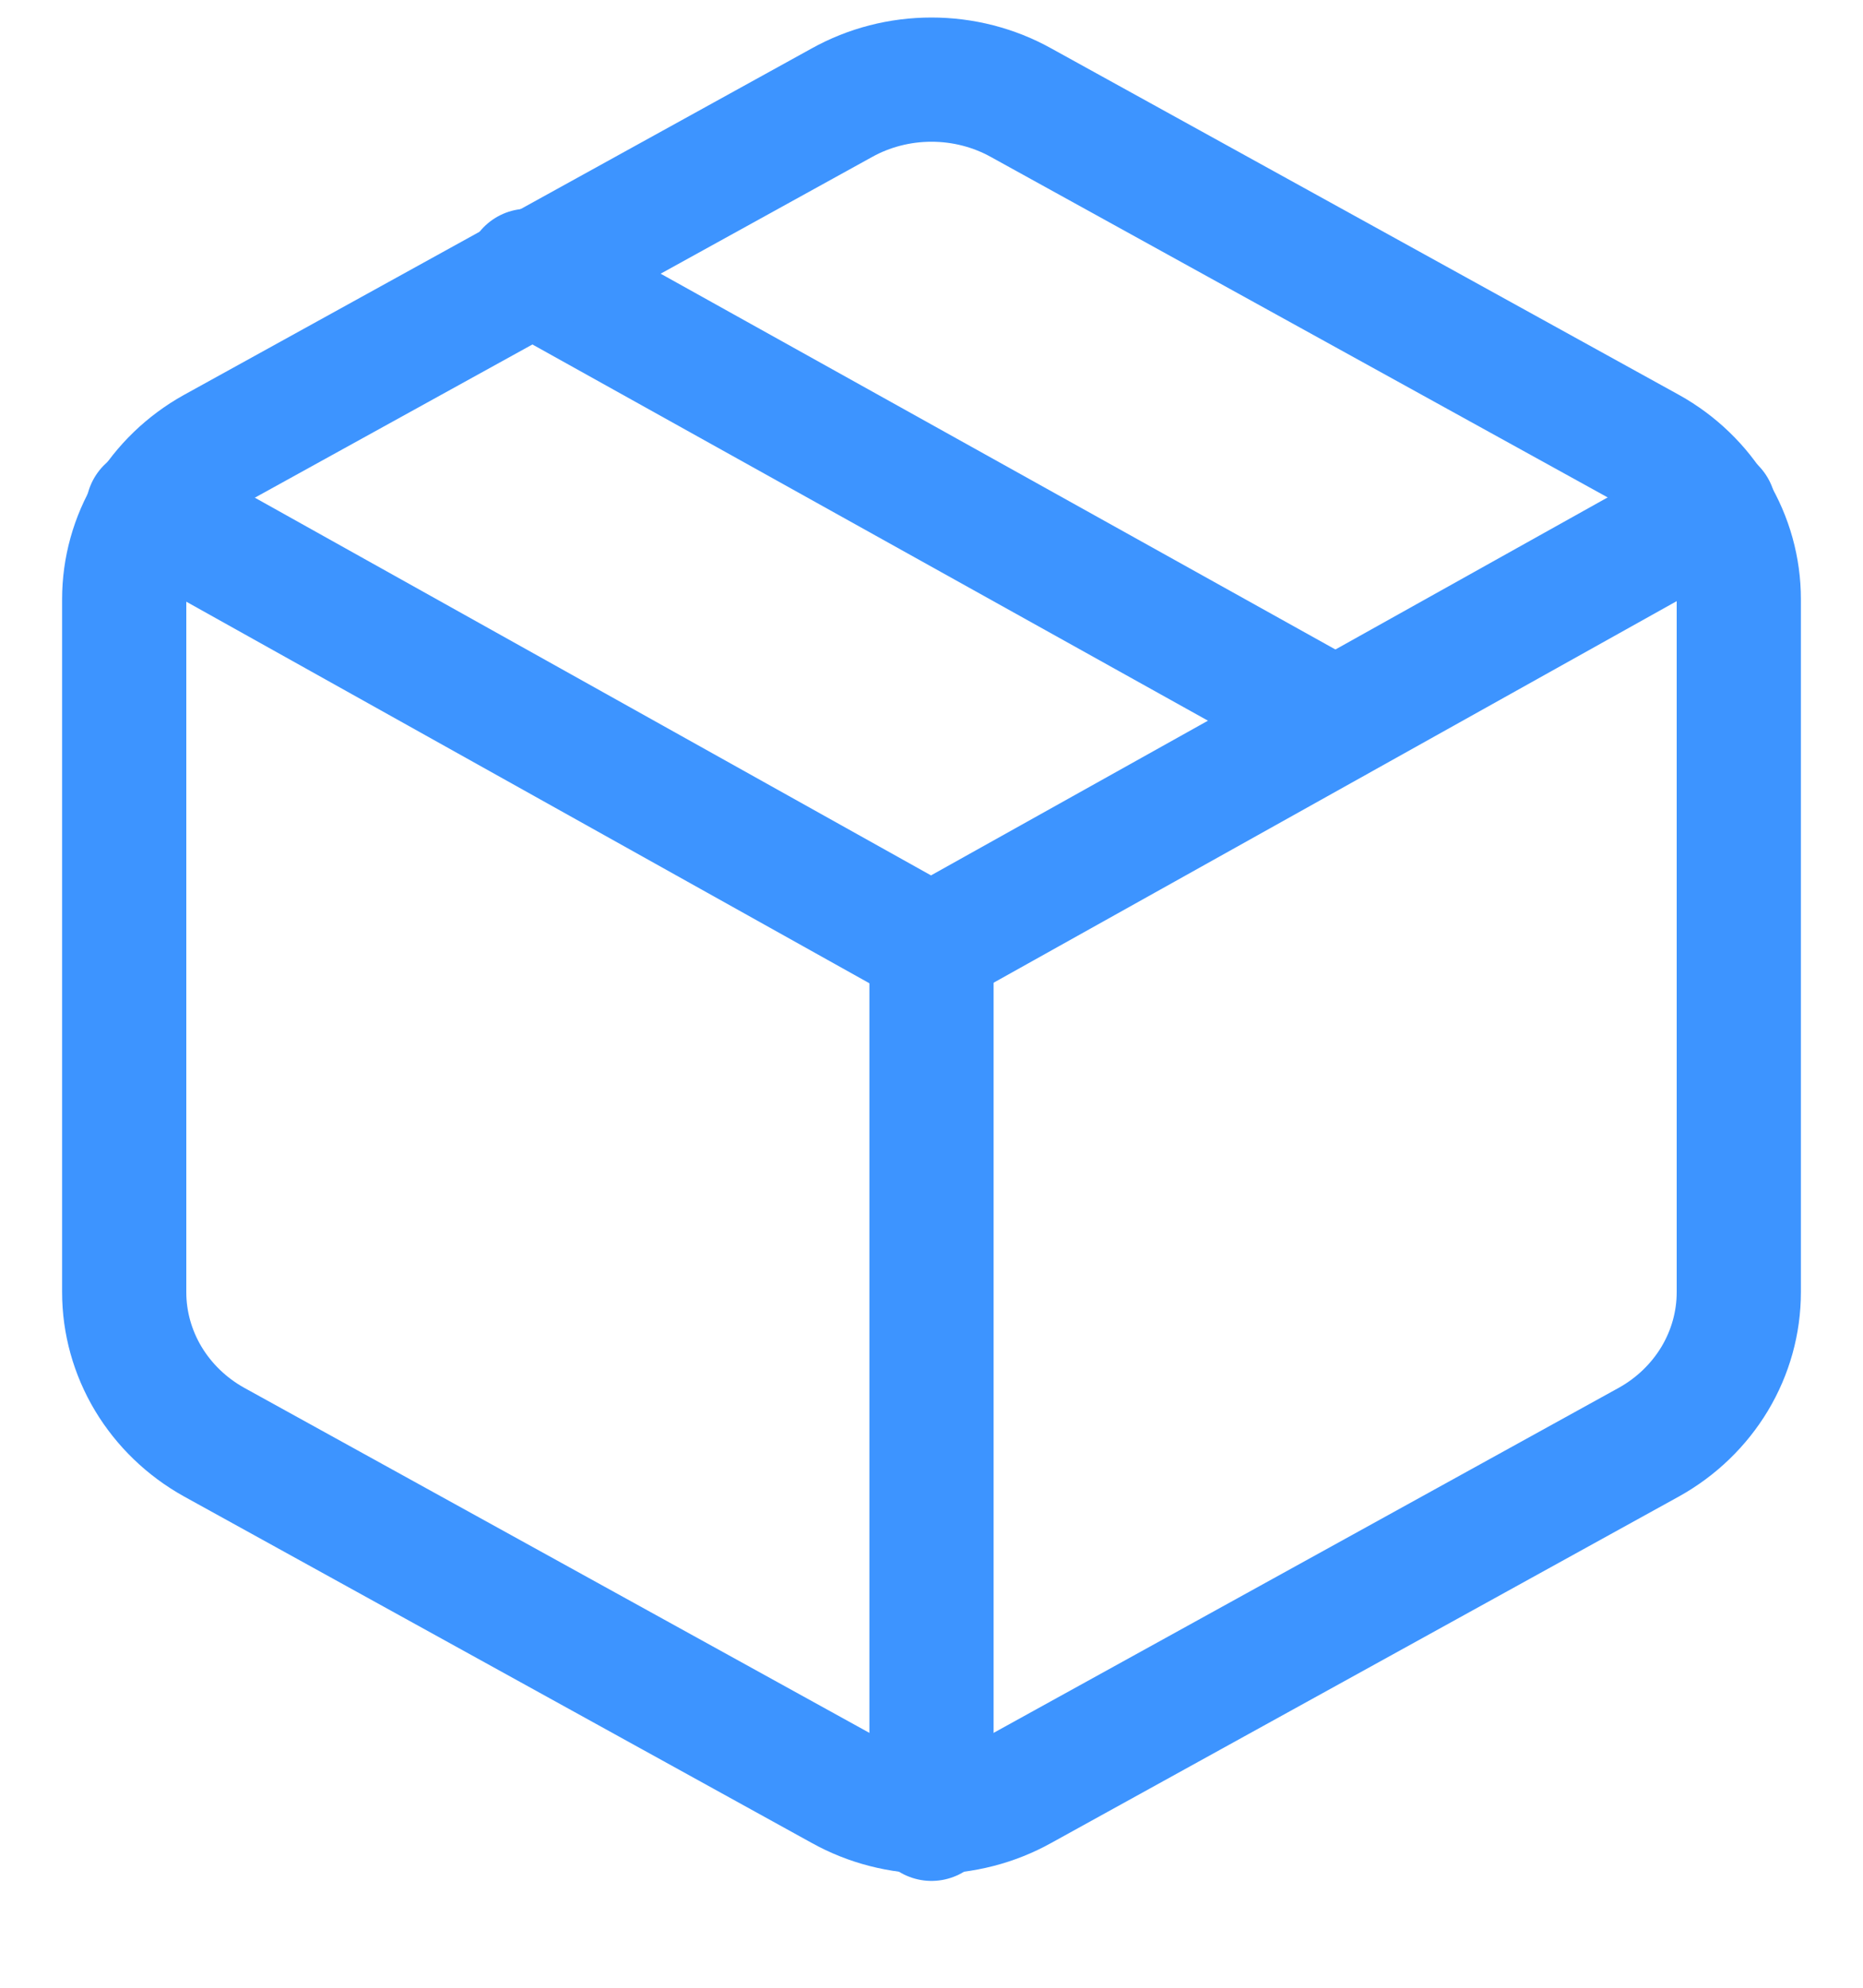 <svg width="15" height="16" viewBox="0 0 15 16" fill="none" xmlns="http://www.w3.org/2000/svg">
<path d="M10.75 5.799L4.25 2.18" stroke="#3D94FF" stroke-linecap="round" stroke-linejoin="round"/>
<path d="M14 10.401V4.823C14 4.578 13.933 4.338 13.806 4.126C13.679 3.915 13.497 3.739 13.278 3.617L8.222 0.827C8.003 0.705 7.754 0.641 7.5 0.641C7.246 0.641 6.997 0.705 6.778 0.827L1.722 3.617C1.503 3.739 1.321 3.915 1.194 4.126C1.067 4.338 1 4.578 1 4.823V10.401C1 10.646 1.067 10.886 1.194 11.098C1.321 11.309 1.503 11.485 1.722 11.607L6.778 14.397C6.997 14.519 7.246 14.583 7.5 14.583C7.754 14.583 8.003 14.519 8.222 14.397L13.278 11.607C13.497 11.485 13.679 11.309 13.806 11.098C13.933 10.886 14 10.646 14 10.401Z" stroke="#3D94FF" stroke-linecap="round" stroke-linejoin="round"/>
<path d="M1.191 4.098L7.496 7.619L13.801 4.098" stroke="#3D94FF" stroke-linecap="round" stroke-linejoin="round"/>
<path d="M7.5 14.64V7.611" stroke="#3D94FF" stroke-linecap="round" stroke-linejoin="round"/>
</svg>
